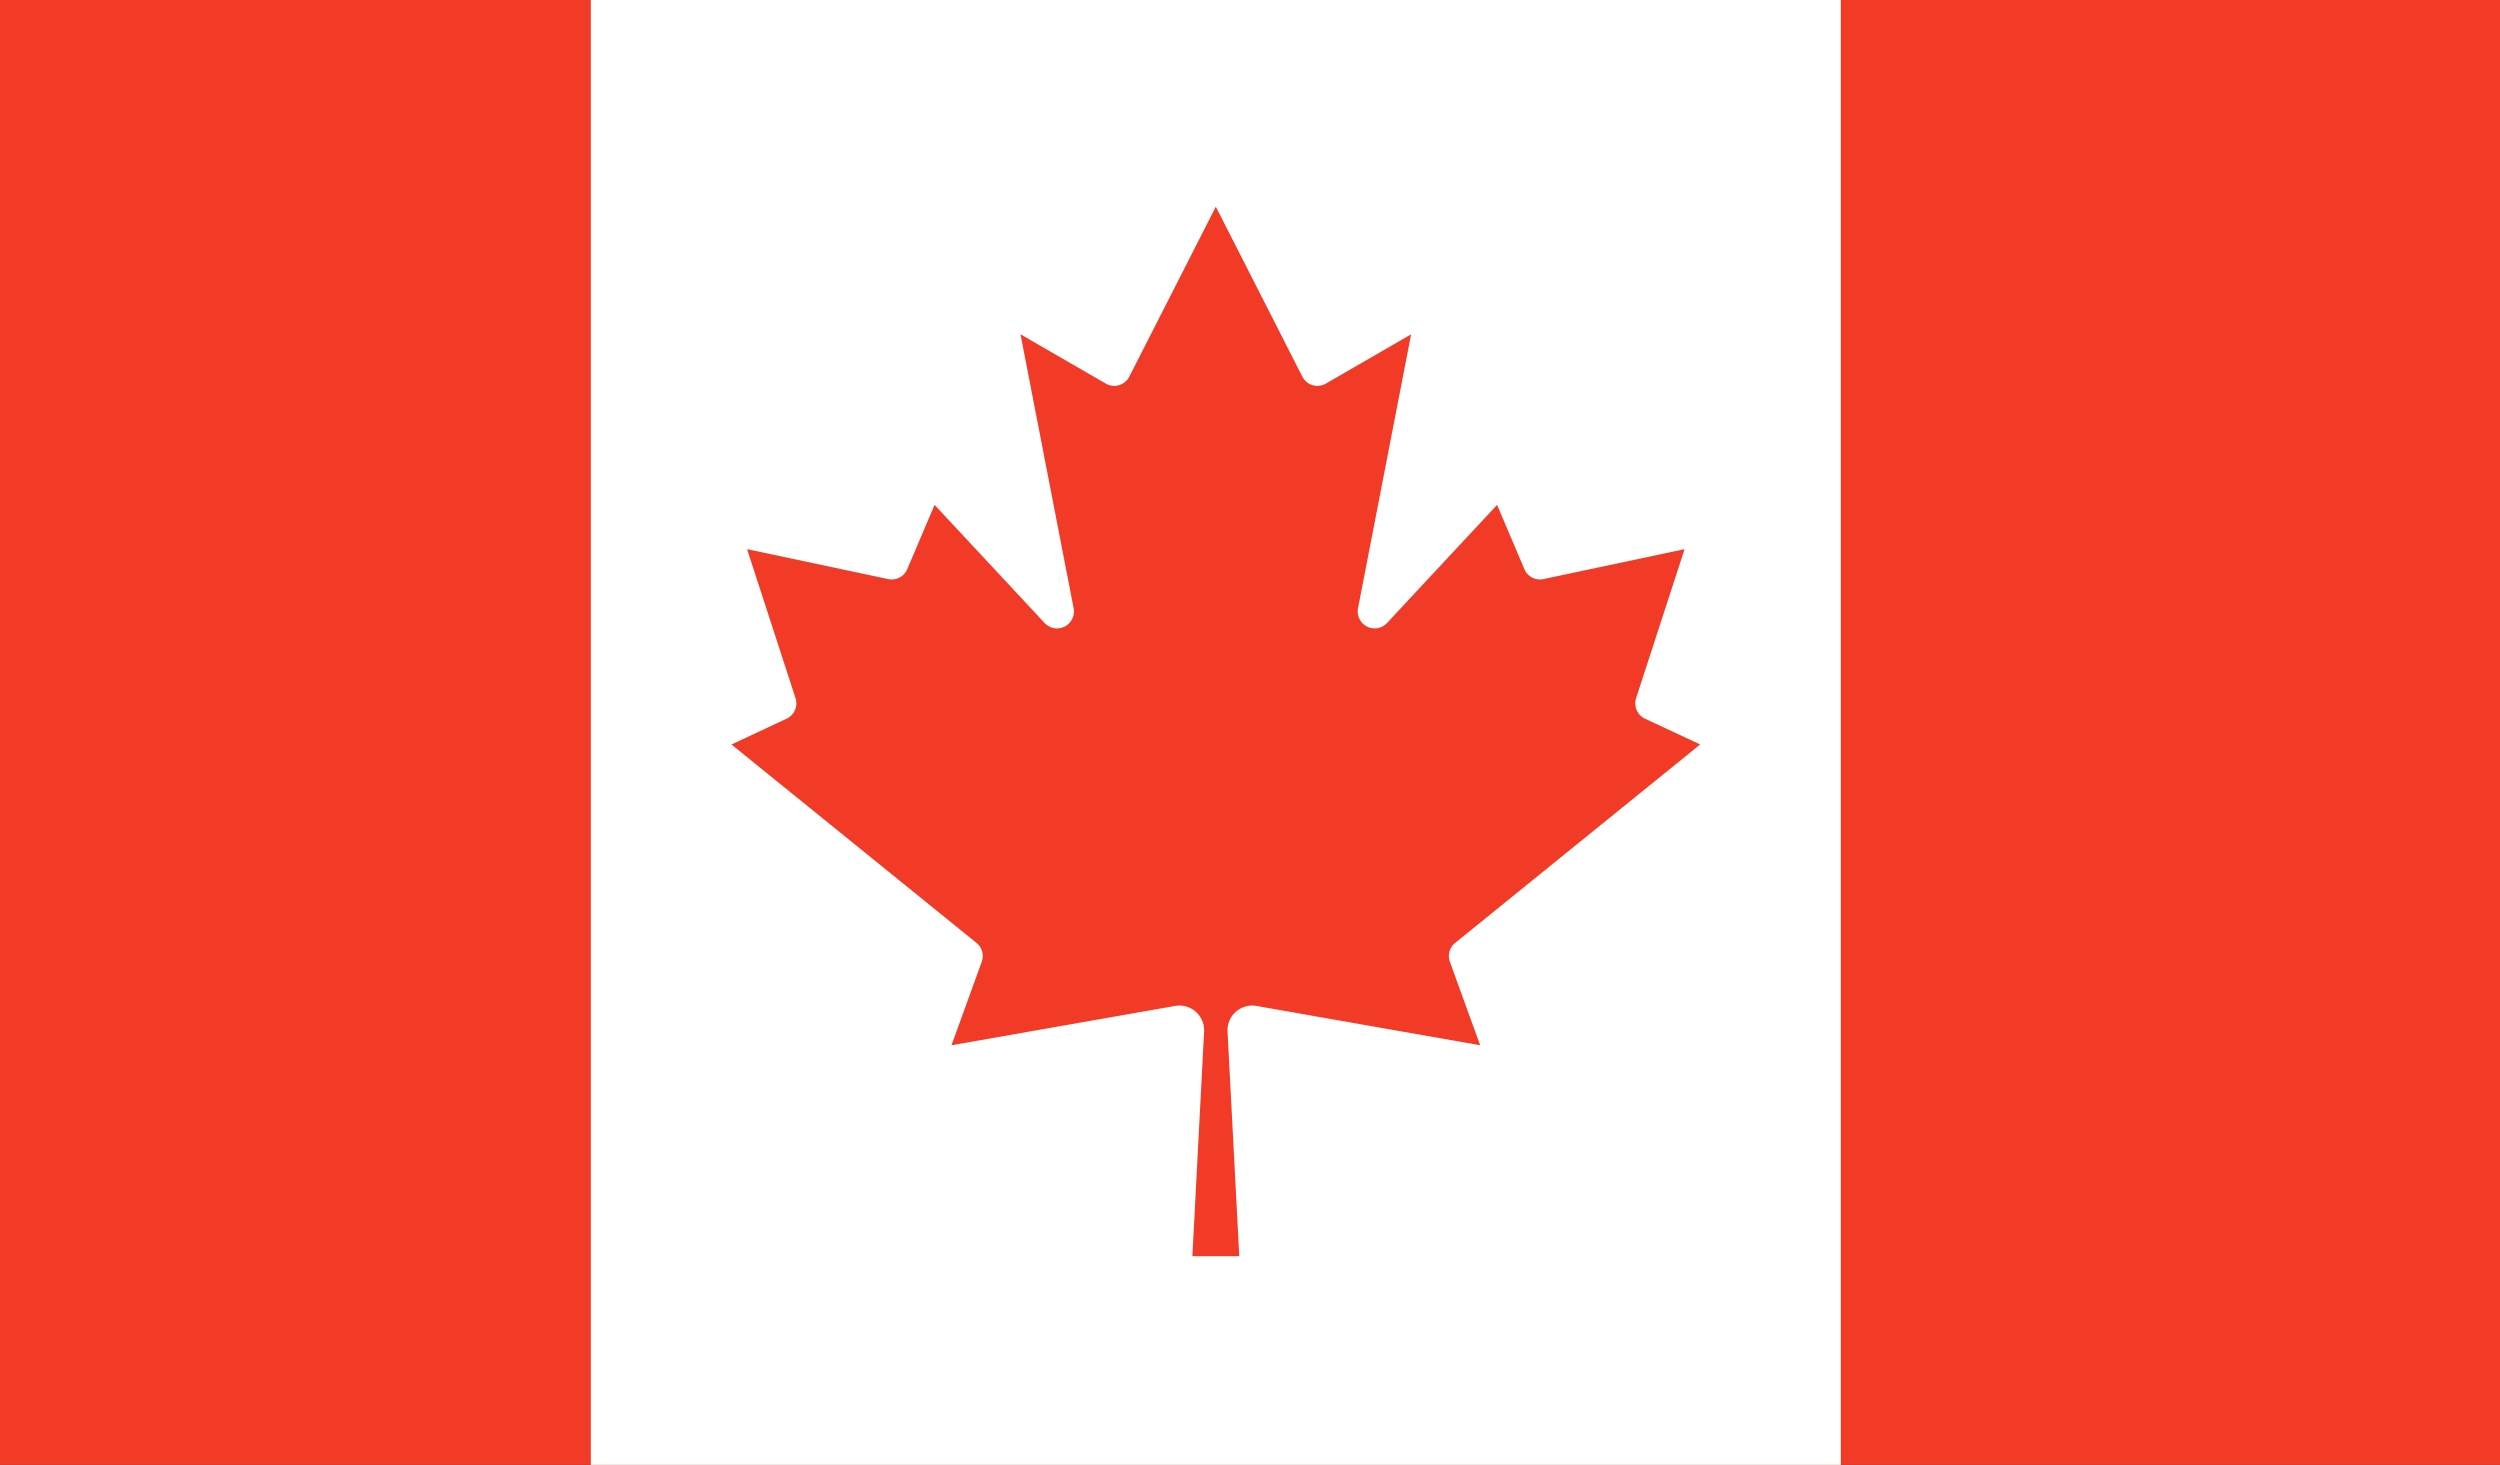 <svg xmlns="http://www.w3.org/2000/svg" xmlns:xlink="http://www.w3.org/1999/xlink" width="512" height="300" viewBox="0 0 512 300"><rect x="0" y="0" width="512" height="300" fill="#333333" stroke="none"/><defs><clipPath id="b"><rect width="512" height="300"/></clipPath></defs><g id="a" clip-path="url(#b)"><path d="M0,0H512V300H0Z" fill="#f23b27"/><rect width="256" height="300" transform="translate(121)" fill="#fff"/><path d="M512.8-1104.734h-9.6l2.4-46.026a5.048,5.048,0,0,0-1.708-4.032,5.065,5.065,0,0,0-3.354-1.268,5.085,5.085,0,0,0-.858.073l-45.814,8.054L460.053-1165a3.464,3.464,0,0,0-1.066-3.893L408.8-1209.533l11.307-5.28a3.472,3.472,0,0,0,1.814-4.213L412-1249.533l28.906,6.133a3.48,3.48,0,0,0,.71.074,3.462,3.462,0,0,0,3.183-2.1l5.6-13.173,22.56,24.213a3.482,3.482,0,0,0,2.517,1.082,3.481,3.481,0,0,0,1.582-.383,3.486,3.486,0,0,0,1.821-3.739L468-1293.533l17.44,10.08a3.465,3.465,0,0,0,1.752.476,3.46,3.46,0,0,0,.987-.144,3.475,3.475,0,0,0,2.114-1.772L508-1319.666l17.707,34.773a3.483,3.483,0,0,0,2.115,1.772,3.466,3.466,0,0,0,.986.143,3.469,3.469,0,0,0,1.752-.475l17.44-10.08-10.88,56.107a3.486,3.486,0,0,0,1.821,3.739,3.48,3.48,0,0,0,1.582.383,3.484,3.484,0,0,0,2.518-1.082L565.6-1258.6l5.6,13.173a3.459,3.459,0,0,0,3.182,2.1,3.48,3.48,0,0,0,.71-.074L604-1249.533l-9.92,30.506a3.472,3.472,0,0,0,1.813,4.213l11.307,5.28-50.187,40.641a3.464,3.464,0,0,0-1.067,3.893l6.188,17.067-45.814-8.053a5.069,5.069,0,0,0-.86-.074,5.062,5.062,0,0,0-3.352,1.268,5.048,5.048,0,0,0-1.708,4.032l2.4,46.026Z" transform="translate(-259 1362)" fill="#f23b27"/></g></svg>